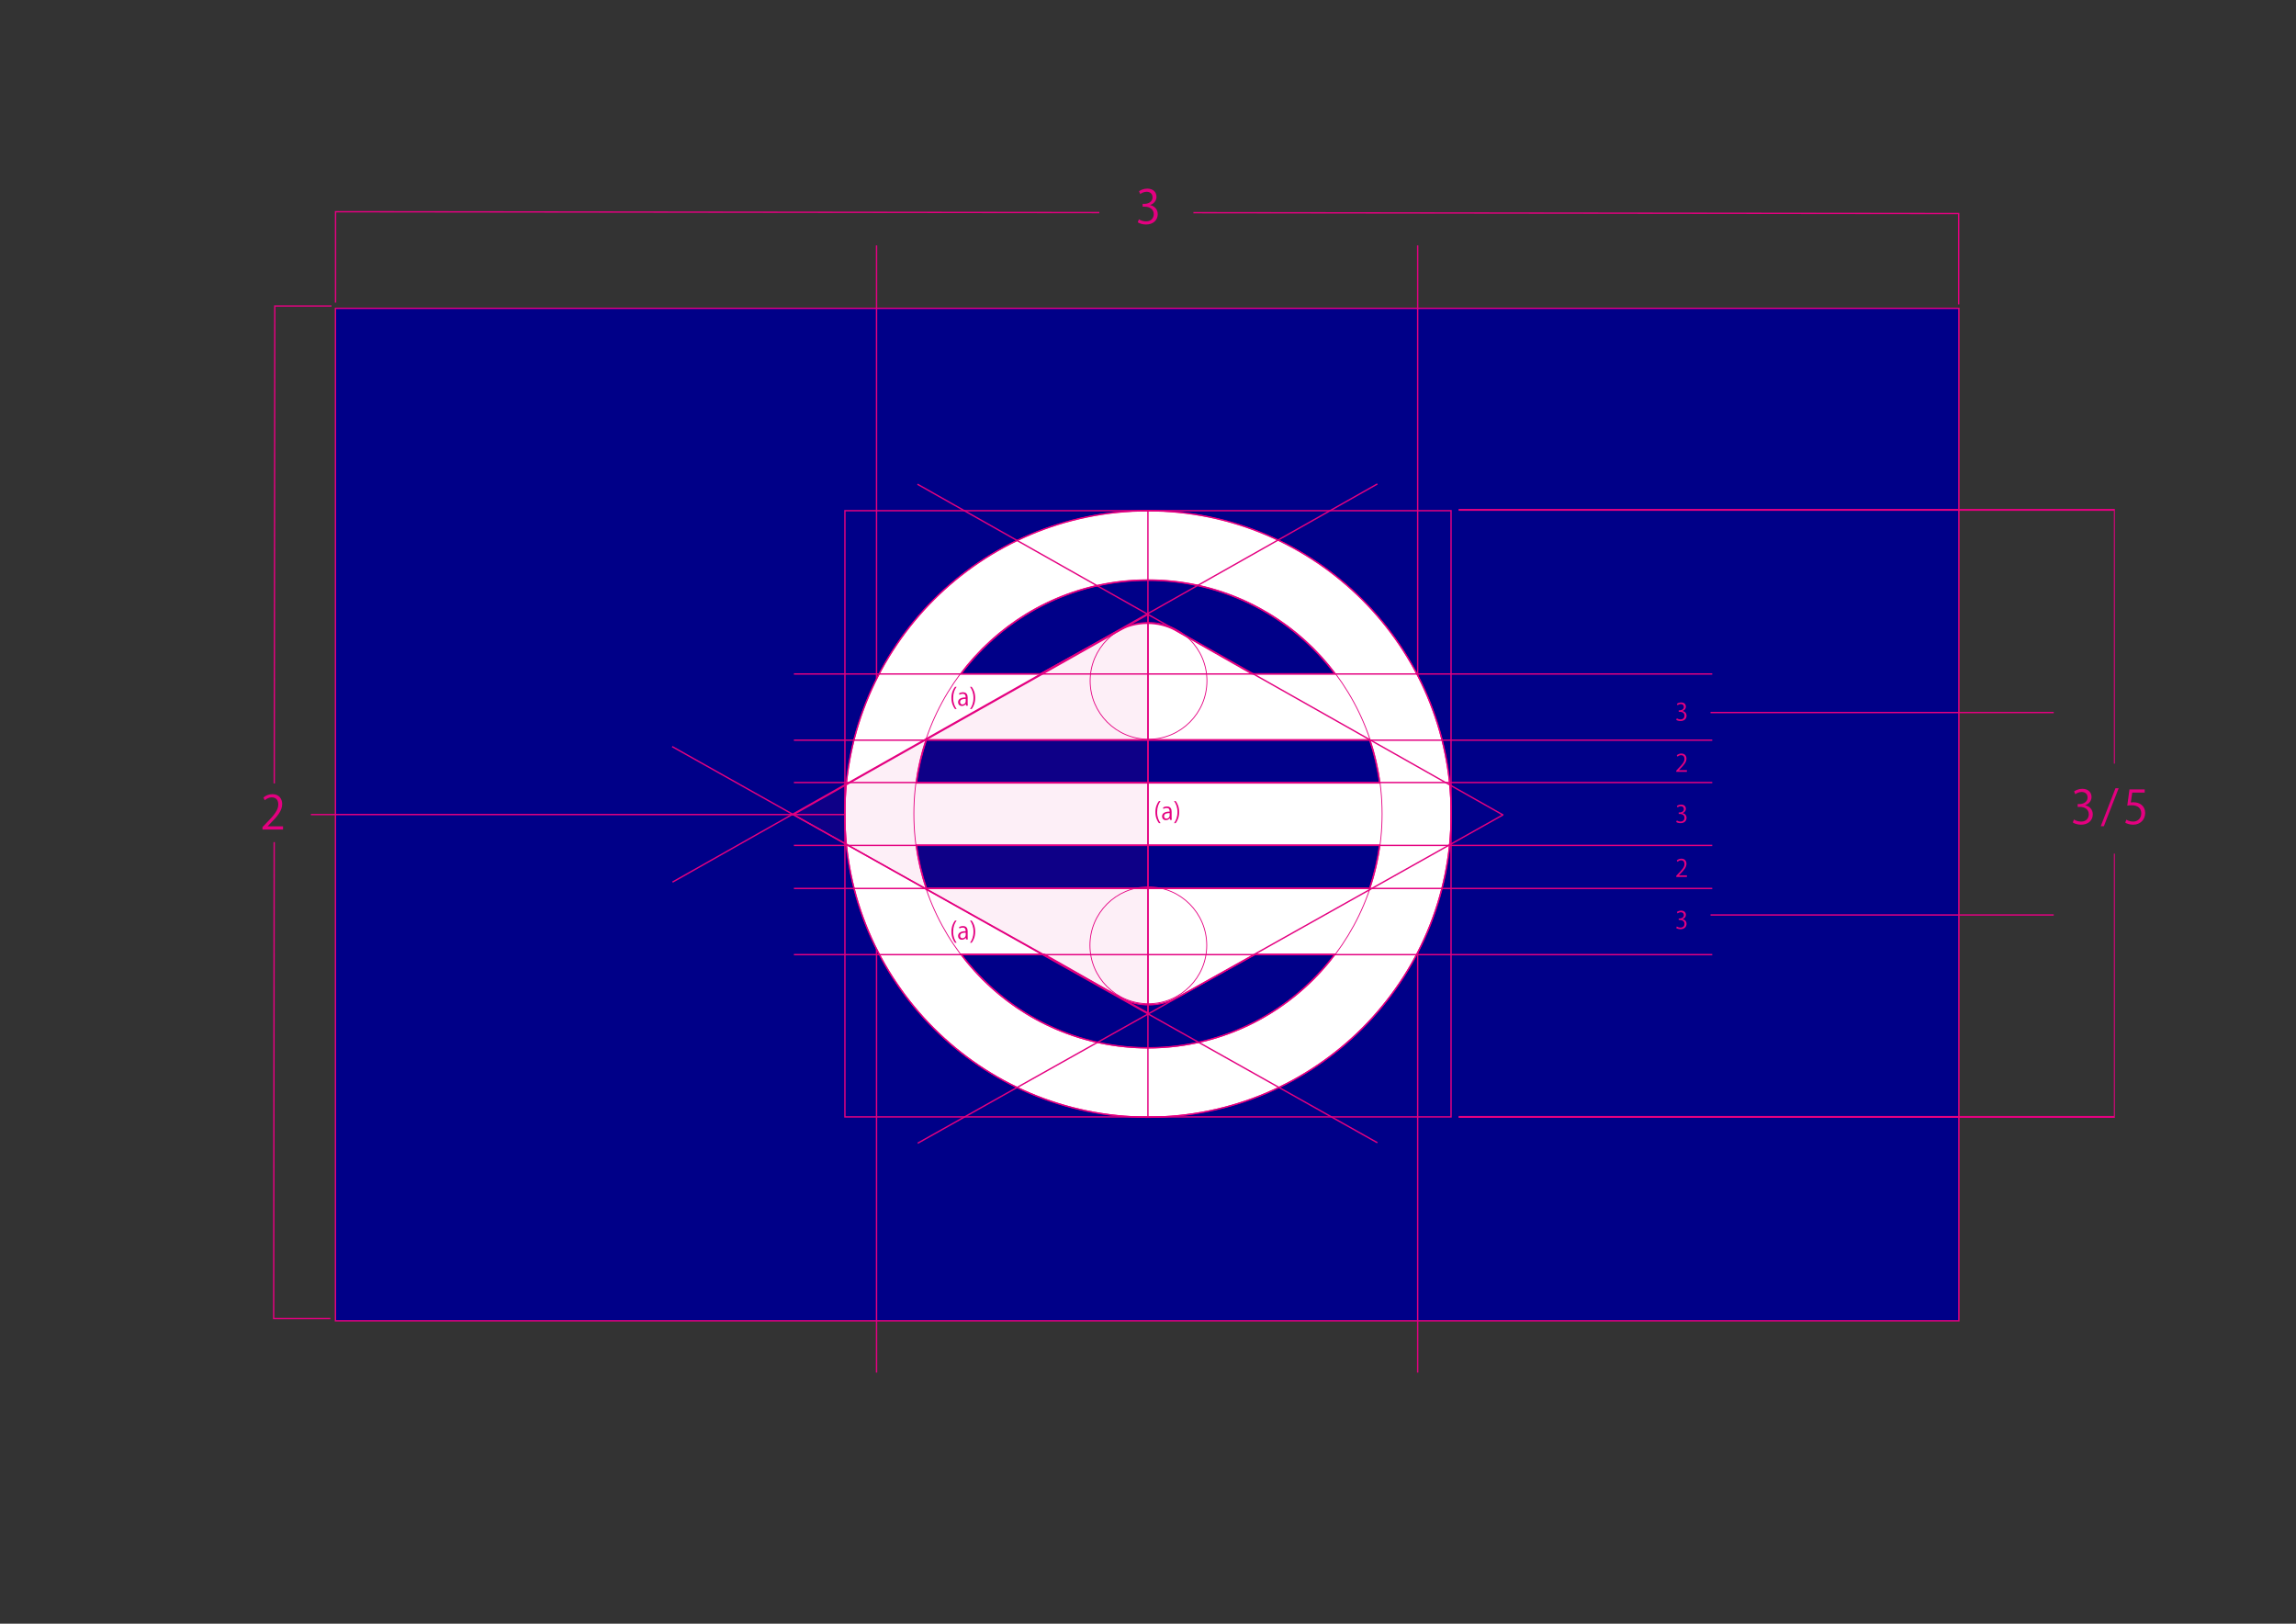 <svg xmlns="http://www.w3.org/2000/svg" viewBox="0 0 841.89 595.28">
<rect x="0" y="0" width="841.89" height="595.28" fill="#333333" stroke="none"/>
<rect height="371.188" width="595.28" stroke="#e40080" y="113.038" x="123" stroke-width=".5" fill="#008"/>
<path d="m532.145 298.434v-.009c-.01-61.304-49.887-111.171-111.196-111.171-61.304 0-111.185 49.878-111.185 111.189.012 61.294 49.888 111.166 111.188 111.166 61.305 0 111.182-49.872 111.192-111.166.001-.003.001-.005.001-.009zm-111.192 85.709c-27.984 0-52.879-13.486-68.535-34.298h30.491l28.382 16.164c2.885 1.48 6.268 2.341 9.896 2.341 3.937 0 7.597-1.007 10.634-2.735 0 0 .002.01.006.025l28.545-15.795h29.119c-15.655 20.811-40.548 34.298-68.538 34.298zm81.258-58.477h-162.516c-1.71-5.087-2.953-10.382-3.681-15.848h169.88c-.73 5.466-1.972 10.761-3.683 15.848zm-81.262-112.946c27.993 0 52.885 13.482 68.542 34.296h-30.491l-28.379-16.161c-2.889-1.481-6.27-2.345-9.897-2.345-3.939 0-7.601 1.008-10.639 2.735 0 0-.004-.01-.008-.028l-28.54 15.798h-29.119c15.653-20.813 40.548-34.295 68.531-34.295zm-81.254 58.476h162.516c1.709 5.089 2.953 10.386 3.684 15.848h-169.882c.728-5.462 1.971-10.759 3.682-15.848z" stroke="#e40080" stroke-width=".3" fill="#fff"/>
<g stroke="#e40080" fill="none">
<g stroke-width=".5">
<polyline points="437.601 77.975 718.205 78.29 718.205 111.623"/>
<polyline points="123.04 110.956 123.04 77.623 403.092 77.937"/>
<polyline points="100.565 287.206 100.762 112.19 121.553 112.19"/>
<polyline points="121.137 483.399 100.347 483.399 100.543 308.73"/>
<path d="m122.985 503.215"/>
<line y2="503.215" y1="89.968" x2="321.407" x1="321.407"/>
<line y2="503.215" y1="89.968" x2="519.828" x1="519.828"/>
<path d="m718.251 503.215"/>
<path d="m718.251 89.968"/>
<line y2="298.632" x2="420.64" y1="298.632" x1="114"/>
</g>
<polyline transform="matrix(.511 0 0 1 379.196 -.135)" points="304.556 187.062 775.131 187.062 775.131 280.091" stroke-width=".699"/>
<line stroke-width=".5" y2="261.231" x2="753.054" y1="261.231" x1="627.209"/>
<line stroke-width=".5" y2="335.447" x2="753.054" y1="335.447" x1="627.209"/>
<polyline transform="matrix(.511 0 0 1 379.196 -.135)" points="304.556 409.617 775.131 409.617 775.131 313.09" stroke-width=".699"/>
</g>
<path d="m532.145 298.434v-.009c-.01-61.304-49.887-111.171-111.196-111.171-61.304 0-111.185 49.878-111.185 111.189.012 61.294 49.888 111.166 111.188 111.166 61.305 0 111.182-49.872 111.192-111.166.001-.003.001-.005.001-.009zm-111.192 85.709c-27.984 0-52.879-13.486-68.535-34.298h30.491l28.382 16.164c2.885 1.48 6.268 2.341 9.896 2.341 3.937 0 7.597-1.007 10.634-2.735 0 0 .002.01.006.025l28.545-15.795h29.119c-15.655 20.811-40.548 34.298-68.538 34.298zm81.258-58.477h-162.516c-1.71-5.087-2.953-10.382-3.681-15.848h169.88c-.73 5.466-1.972 10.761-3.683 15.848zm-81.262-112.946c27.993 0 52.885 13.482 68.542 34.296h-30.491l-28.379-16.161c-2.889-1.481-6.27-2.345-9.897-2.345-3.939 0-7.601 1.008-10.639 2.735 0 0-.004-.01-.008-.028l-28.54 15.798h-29.119c15.653-20.813 40.548-34.295 68.531-34.295zm-81.254 58.476h162.516c1.709 5.089 2.953 10.386 3.684 15.848h-169.882c.728-5.462 1.971-10.759 3.682-15.848z" stroke="#e40080" stroke-width=".5" fill="#fff"/>
<g stroke="#e40080" stroke-width=".5" fill="none">
<line y2="323.392" x2="246.596" y1="177.419" x1="505.052"/>
<line y2="298.841" x2="551.218" y1="177.522" x1="336.414"/>
<rect height="222.251" width="222.253" y="187.226" x="309.81"/>
<line y2="309.944" x2="627.842" y1="309.944" x1="291.106"/>
<line y2="286.889" x2="627.842" y1="286.889" x1="291.106"/>
<line y2="271.358" x2="627.842" y1="271.358" x1="291.106"/>
<line y2="247.09" x2="627.842" y1="247.09" x1="291.106"/>
<line y2="349.986" x2="627.842" y1="349.986" x1="291.106"/>
<line y2="325.719" x2="627.842" y1="325.719" x1="291.106"/>
<line y2="273.706" x2="246.465" y1="418.942" x1="505.052"/>
<line y2="298.755" x2="551.087" y1="419.127" x1="336.495"/>
<line y2="409.357" x2="420.917" y1="187.232" x1="420.917"/>
</g>
<g fill="#e40080">
<polygon fill-opacity=".063" transform="matrix(1.101,0,0,1.101,-42.672,8.354)" stroke="#e40080" points="302.957 263.663 421.094 197.003 421.094 329.752" stroke-width=".454"/>
<g>
<path d="m421.745 75.217c1.496.255 2.771 1.462 2.771 3.298 0 2.022-1.462 3.791-4.318 3.791-1.275 0-2.431-.408-3.009-.816l.425-1.088c.459.306 1.479.765 2.601.765 2.142 0 2.839-1.496 2.839-2.668 0-1.87-1.581-2.72-3.247-2.72h-.833v-1.054h.833c1.224 0 2.804-.765 2.804-2.363 0-1.104-.663-2.057-2.192-2.057-.935 0-1.819.459-2.329.833l-.425-1.037c.612-.476 1.802-.952 3.026-.952 2.329 0 3.366 1.479 3.366 3.009 0 1.309-.833 2.481-2.312 3.009v.05z"/>
<path d="m764.605 295.257c1.496.255 2.771 1.462 2.771 3.298 0 2.022-1.462 3.791-4.318 3.791-1.274 0-2.43-.408-3.008-.815l.425-1.088c.459.305 1.479.764 2.601.764 2.142 0 2.839-1.495 2.839-2.668 0-1.87-1.581-2.72-3.247-2.72h-.832v-1.054h.832c1.225 0 2.805-.765 2.805-2.363 0-1.104-.662-2.057-2.192-2.057-.935 0-1.819.459-2.329.833l-.425-1.037c.612-.476 1.802-.952 3.026-.952 2.328 0 3.365 1.479 3.365 3.009 0 1.309-.833 2.481-2.312 3.009v.05z"/>
<path d="m771.44 302.907h-1.14l5.389-13.922h1.174l-5.423 13.922z"/>
<path d="m786.416 289.41v1.173h-4.572l-.527 3.604c.272-.034.545-.068.986-.068 2.261 0 4.283 1.343 4.283 3.909 0 2.516-1.869 4.318-4.385 4.318-1.275 0-2.346-.374-2.924-.748l.408-1.104c.476.322 1.41.713 2.516.713 1.598 0 2.975-1.172 2.957-3.008 0-1.75-1.121-2.975-3.502-2.975-.68 0-1.206.051-1.631.119l.799-5.933h5.592z"/>
<path d="m103.777 304.107h-7.53v-.866l1.241-1.31c3.026-3.06 4.556-4.913 4.556-6.986 0-1.36-.595-2.618-2.431-2.618-1.02 0-1.938.561-2.55 1.054l-.476-.986c.782-.697 1.938-1.241 3.298-1.241 2.566 0 3.586 1.87 3.586 3.621 0 2.397-1.683 4.437-4.317 7.089l-1.003 1.053v.035h5.626v1.155z"/>
<path d="m616.984 260.672c.774.132 1.435.758 1.435 1.708 0 1.048-.758 1.964-2.236 1.964-.661 0-1.26-.21-1.558-.423l.219-.564c.238.159.767.396 1.348.396 1.11 0 1.47-.775 1.47-1.382 0-.968-.818-1.409-1.682-1.409h-.432v-.546h.432c.634 0 1.453-.396 1.453-1.224 0-.573-.344-1.065-1.135-1.065-.483 0-.942.238-1.206.432l-.22-.537c.317-.247.934-.493 1.567-.493 1.207 0 1.743.767 1.743 1.559 0 .678-.432 1.285-1.197 1.558v.025z"/>
<path d="m618.551 282.962h-3.901v-.449l.643-.678c1.567-1.585 2.36-2.545 2.36-3.619 0-.705-.307-1.356-1.26-1.356-.528 0-1.003.291-1.32.546l-.247-.51c.405-.361 1.003-.643 1.708-.643 1.33 0 1.859.969 1.859 1.876 0 1.241-.872 2.298-2.237 3.672l-.52.546v.018h2.914v.598z"/>
<path d="m618.551 321.507h-3.901v-.449l.643-.678c1.567-1.585 2.36-2.545 2.36-3.619 0-.705-.307-1.356-1.26-1.356-.528 0-1.003.291-1.32.546l-.247-.51c.405-.361 1.003-.643 1.708-.643 1.33 0 1.859.969 1.859 1.876 0 1.241-.872 2.298-2.237 3.672l-.52.546v.018h2.914v.598z"/>
<path d="m616.984 298.117c.774.132 1.435.758 1.435 1.708 0 1.048-.758 1.964-2.236 1.964-.661 0-1.26-.21-1.558-.423l.219-.564c.238.159.767.396 1.348.396 1.11 0 1.47-.775 1.47-1.382 0-.968-.818-1.409-1.682-1.409h-.432v-.546h.432c.634 0 1.453-.396 1.453-1.224 0-.573-.344-1.065-1.135-1.065-.483 0-.942.238-1.206.432l-.22-.537c.317-.247.934-.493 1.567-.493 1.207 0 1.743.767 1.743 1.559 0 .678-.432 1.285-1.197 1.558v.025z"/>
<path d="m616.984 336.992c.774.132 1.435.758 1.435 1.709 0 1.047-.758 1.963-2.236 1.963-.661 0-1.26-.21-1.558-.423l.219-.564c.238.16.767.395 1.348.395 1.11 0 1.47-.774 1.47-1.382 0-.969-.818-1.409-1.682-1.409h-.432v-.546h.432c.634 0 1.453-.396 1.453-1.224 0-.573-.344-1.065-1.135-1.065-.483 0-.942.238-1.206.432l-.22-.537c.317-.247.934-.493 1.567-.493 1.207 0 1.743.767 1.743 1.559 0 .678-.432 1.285-1.197 1.558v.026z"/>
<path d="m424.959 301.788c-.626-.819-1.304-2.096-1.304-4.042 0-1.964.67-3.24 1.304-4.077h.598c-.731.977-1.259 2.271-1.259 4.086 0 1.77.546 3.037 1.259 4.033h-.598z"/>
<path d="m429.611 299.437c0 .396.009.811.07 1.145h-.67l-.07-.617h-.026c-.247.379-.74.721-1.417.721-.916 0-1.4-.668-1.4-1.365 0-1.153 1.004-1.779 2.782-1.77 0-.405 0-1.32-1.091-1.32-.414 0-.846.115-1.171.344l-.176-.502c.388-.256.924-.405 1.461-.405 1.356 0 1.708.96 1.708 1.911v1.858zm-.722-1.347c-.907 0-2.043.132-2.043 1.145 0 .617.388.889.827.889.714 0 1.216-.546 1.216-1.127v-.907z"/>
<path d="m431.084 293.67c.626.818 1.294 2.096 1.294 4.059 0 1.955-.661 3.214-1.294 4.059h-.598c.713-.977 1.26-2.271 1.26-4.068 0-1.787-.537-3.055-1.26-4.051h.598z"/>
<path d="m350.167 259.925c-.626-.819-1.304-2.096-1.304-4.042 0-1.964.67-3.24 1.304-4.077h.598c-.731.977-1.259 2.271-1.259 4.086 0 1.77.546 3.037 1.259 4.033h-.598z"/>
<path d="m354.818 257.574c0 .396.009.811.07 1.145h-.67l-.07-.617h-.026c-.247.379-.74.721-1.417.721-.916 0-1.4-.668-1.4-1.365 0-1.153 1.004-1.779 2.782-1.77 0-.405 0-1.32-1.091-1.32-.414 0-.846.115-1.171.344l-.176-.502c.388-.256.924-.405 1.461-.405 1.356 0 1.708.96 1.708 1.911v1.858zm-.721-1.347c-.907 0-2.043.132-2.043 1.145 0 .617.388.889.827.889.714 0 1.216-.546 1.216-1.127v-.907z"/>
<path d="m356.291 251.808c.626.818 1.294 2.096 1.294 4.059 0 1.955-.661 3.214-1.294 4.059h-.598c.713-.977 1.26-2.271 1.26-4.068 0-1.787-.537-3.055-1.26-4.051h.598z"/>
<path d="m350.167 345.625c-.626-.818-1.304-2.095-1.304-4.042 0-1.963.67-3.239 1.304-4.076h.598c-.731.977-1.259 2.271-1.259 4.086 0 1.769.546 3.039 1.259 4.032h-.598z"/>
<path d="m354.818 343.274c0 .396.009.811.07 1.145h-.67l-.07-.617h-.026c-.247.379-.74.721-1.417.721-.916 0-1.4-.668-1.4-1.365 0-1.153 1.004-1.779 2.782-1.77 0-.404 0-1.32-1.091-1.32-.414 0-.846.115-1.171.344l-.176-.502c.388-.254.924-.405 1.461-.405 1.356 0 1.708.96 1.708 1.911v1.858zm-.721-1.346c-.907 0-2.043.132-2.043 1.144 0 .618.388.89.827.89.714 0 1.216-.545 1.216-1.127v-.907z"/>
<path d="m356.291 337.507c.626.818 1.294 2.095 1.294 4.059 0 1.955-.661 3.214-1.294 4.059h-.598c.713-.977 1.26-2.271 1.26-4.067 0-1.787-.537-3.055-1.26-4.051h.598z"/>
</g>
</g>
<g stroke="#e40080" stroke-width=".3" fill="none">
<circle cy="298.384" cx="420.938" r="85.843"/>
<path d="m532.036 298.385c0 61.357-49.737 111.098-111.097 111.098-61.362 0-111.099-49.741-111.099-111.098 0-61.361 49.737-111.099 111.099-111.099 61.36 0 111.097 49.739 111.097 111.099z"/>
<circle cy="249.614" cx="421.144" r="21.412"/>
<circle cy="346.563" cx="421.072" r="21.413"/>
</g>
</svg>
